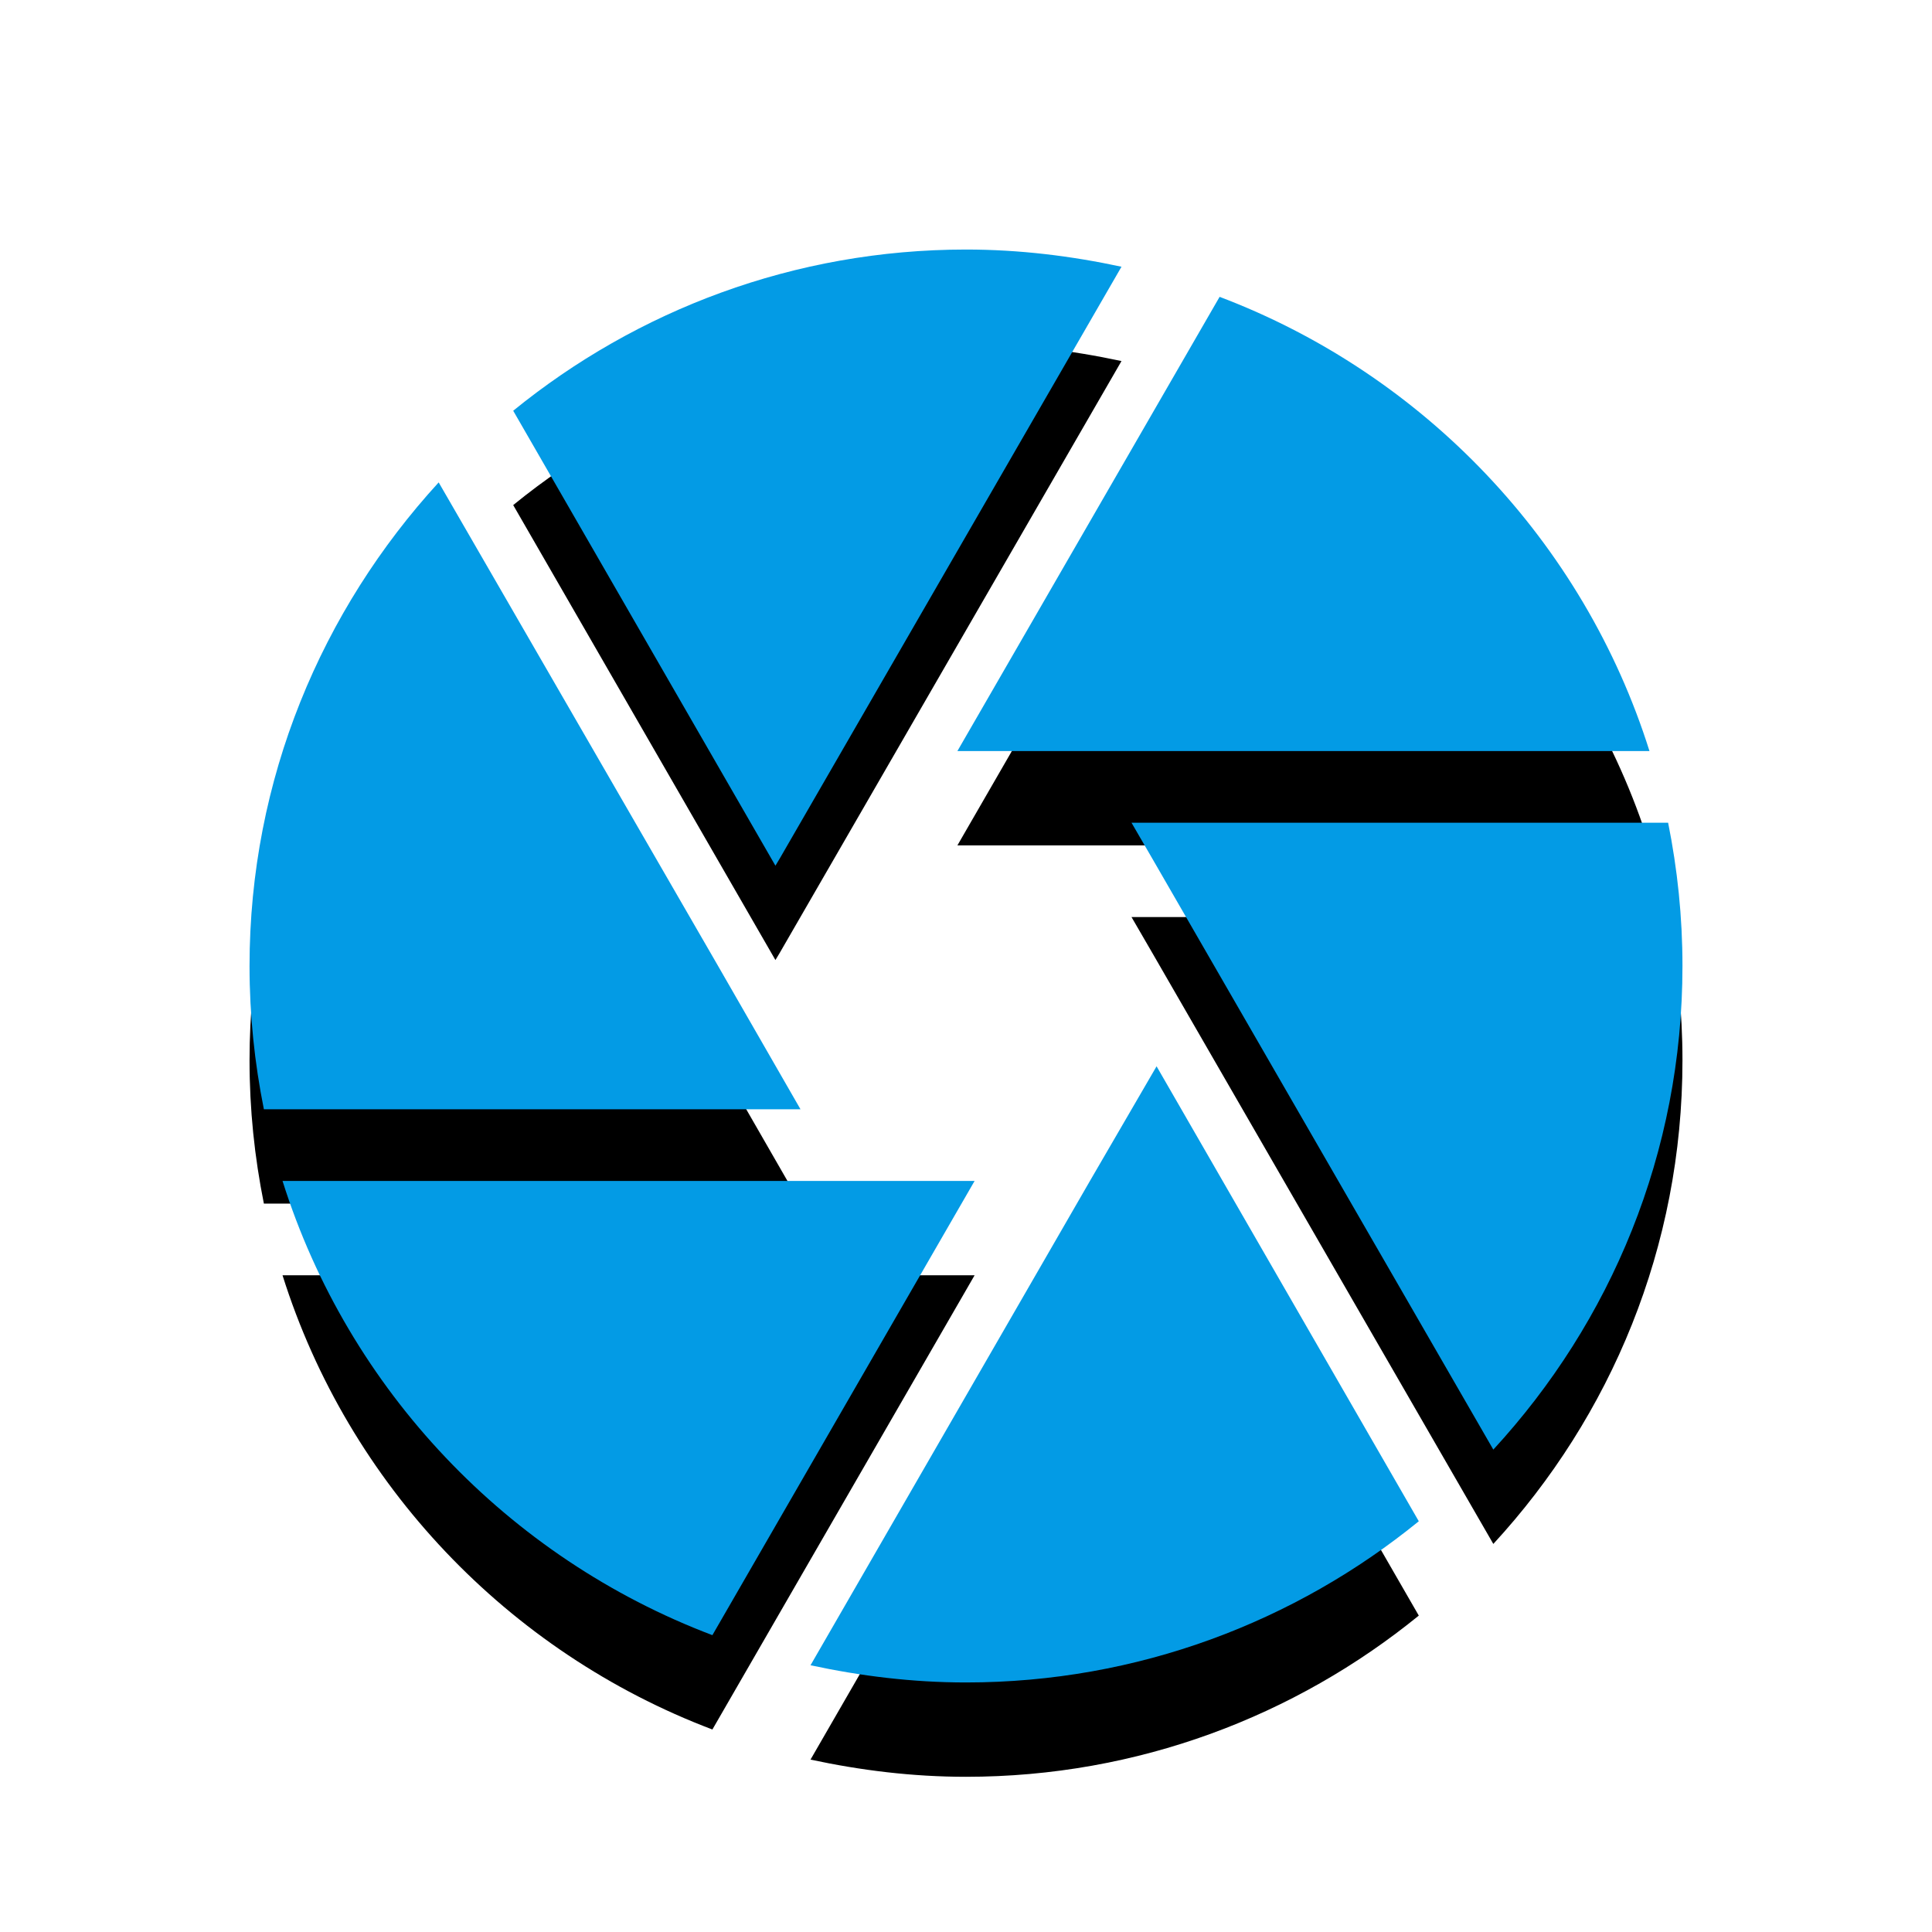 <svg version="1.1" xmlns="http://www.w3.org/2000/svg" xmlns:xlink="http://www.w3.org/1999/xlink" viewBox="0,0,1024,1024">
	<!-- Color names: teamapps-color-1 -->
	<desc>camera icon - Licensed under Apache License v2.0 (http://www.apache.org/licenses/LICENSE-2.0) - Created with Iconfu.com - Derivative work of Material icons (Copyright Google Inc.)</desc>
	<defs>
		<clipPath id="clip-ciKEkmZB">
			<path d="M39.26,89.26h945.47v934.74h-945.47z"/>
		</clipPath>
		<filter id="filter-rdFvZgNQ" x="-13%" y="-6%" width="143%" height="143%" color-interpolation-filters="sRGB">
			<feColorMatrix values="1 0 0 0 0 0 1 0 0 0 0 0 1 0 0 0 0 0 0.2 0" in="SourceGraphic"/>
			<feOffset dy="20"/>
			<feGaussianBlur stdDeviation="11" result="blur0"/>
			<feColorMatrix values="1 0 0 0 0 0 1 0 0 0 0 0 1 0 0 0 0 0 0.3 0" in="SourceGraphic"/>
			<feOffset dy="30"/>
			<feGaussianBlur stdDeviation="20" result="blur1"/>
			<feMerge>
				<feMergeNode in="blur0"/>
				<feMergeNode in="blur1"/>
			</feMerge>
		</filter>
	</defs>
	<g fill="none" fill-rule="nonzero" style="mix-blend-mode: normal">
		<g clip-path="url(#clip-ciKEkmZB)">
			<path d="M613.01,565.16l138.98,241.14c-65.32,53.16 -148.85,85.44 -239.99,85.44c-28.48,0 -55.82,-3.42 -82.41,-9.11l148.1,-256.7zM410.99,458.84l-138.98,-241.14c65.32,-53.16 148.85,-85.44 239.99,-85.44c28.48,0 55.82,3.42 82.41,9.11l-181.13,313.66zM891.74,512c0,99.11 -37.98,188.72 -100.25,256.32l-180.76,-313.28l-11.01,-18.98h284.42c4.94,24.68 7.6,49.74 7.6,75.94zM424.28,587.94h-284.42c-4.94,-24.68 -7.6,-49.74 -7.6,-75.94c0,-99.11 38.35,-188.72 100.25,-256.32l148.1,256.32zM507.44,398.08l138.98,-240.75c108.22,41.01 192.91,129.87 227.84,240.75zM516.56,625.92l-138.98,240.75c-108.22,-41.01 -192.91,-129.87 -227.84,-240.75z" fill="#000000" filter="url(#filter-rdFvZgNQ)"/>
		</g>
		<g>
			<g color="#039be5" class="teamapps-color-1">
				<path d="M613.01,565.16l138.98,241.14c-65.32,53.16 -148.85,85.44 -239.99,85.44c-28.48,0 -55.82,-3.42 -82.41,-9.11l148.1,-256.7zM410.99,458.84l-138.98,-241.14c65.32,-53.16 148.85,-85.44 239.99,-85.44c28.48,0 55.82,3.42 82.41,9.11l-181.13,313.66zM891.74,512c0,99.11 -37.98,188.72 -100.25,256.32l-180.76,-313.28l-11.01,-18.98h284.42c4.94,24.68 7.6,49.74 7.6,75.94zM424.28,587.94h-284.42c-4.94,-24.68 -7.6,-49.74 -7.6,-75.94c0,-99.11 38.35,-188.72 100.25,-256.32l148.1,256.32zM507.44,398.08l138.98,-240.75c108.22,41.01 192.91,129.87 227.84,240.75zM516.56,625.92l-138.98,240.75c-108.22,-41.01 -192.91,-129.87 -227.84,-240.75z" fill="currentColor"/>
			</g>
		</g>
	</g>
</svg>